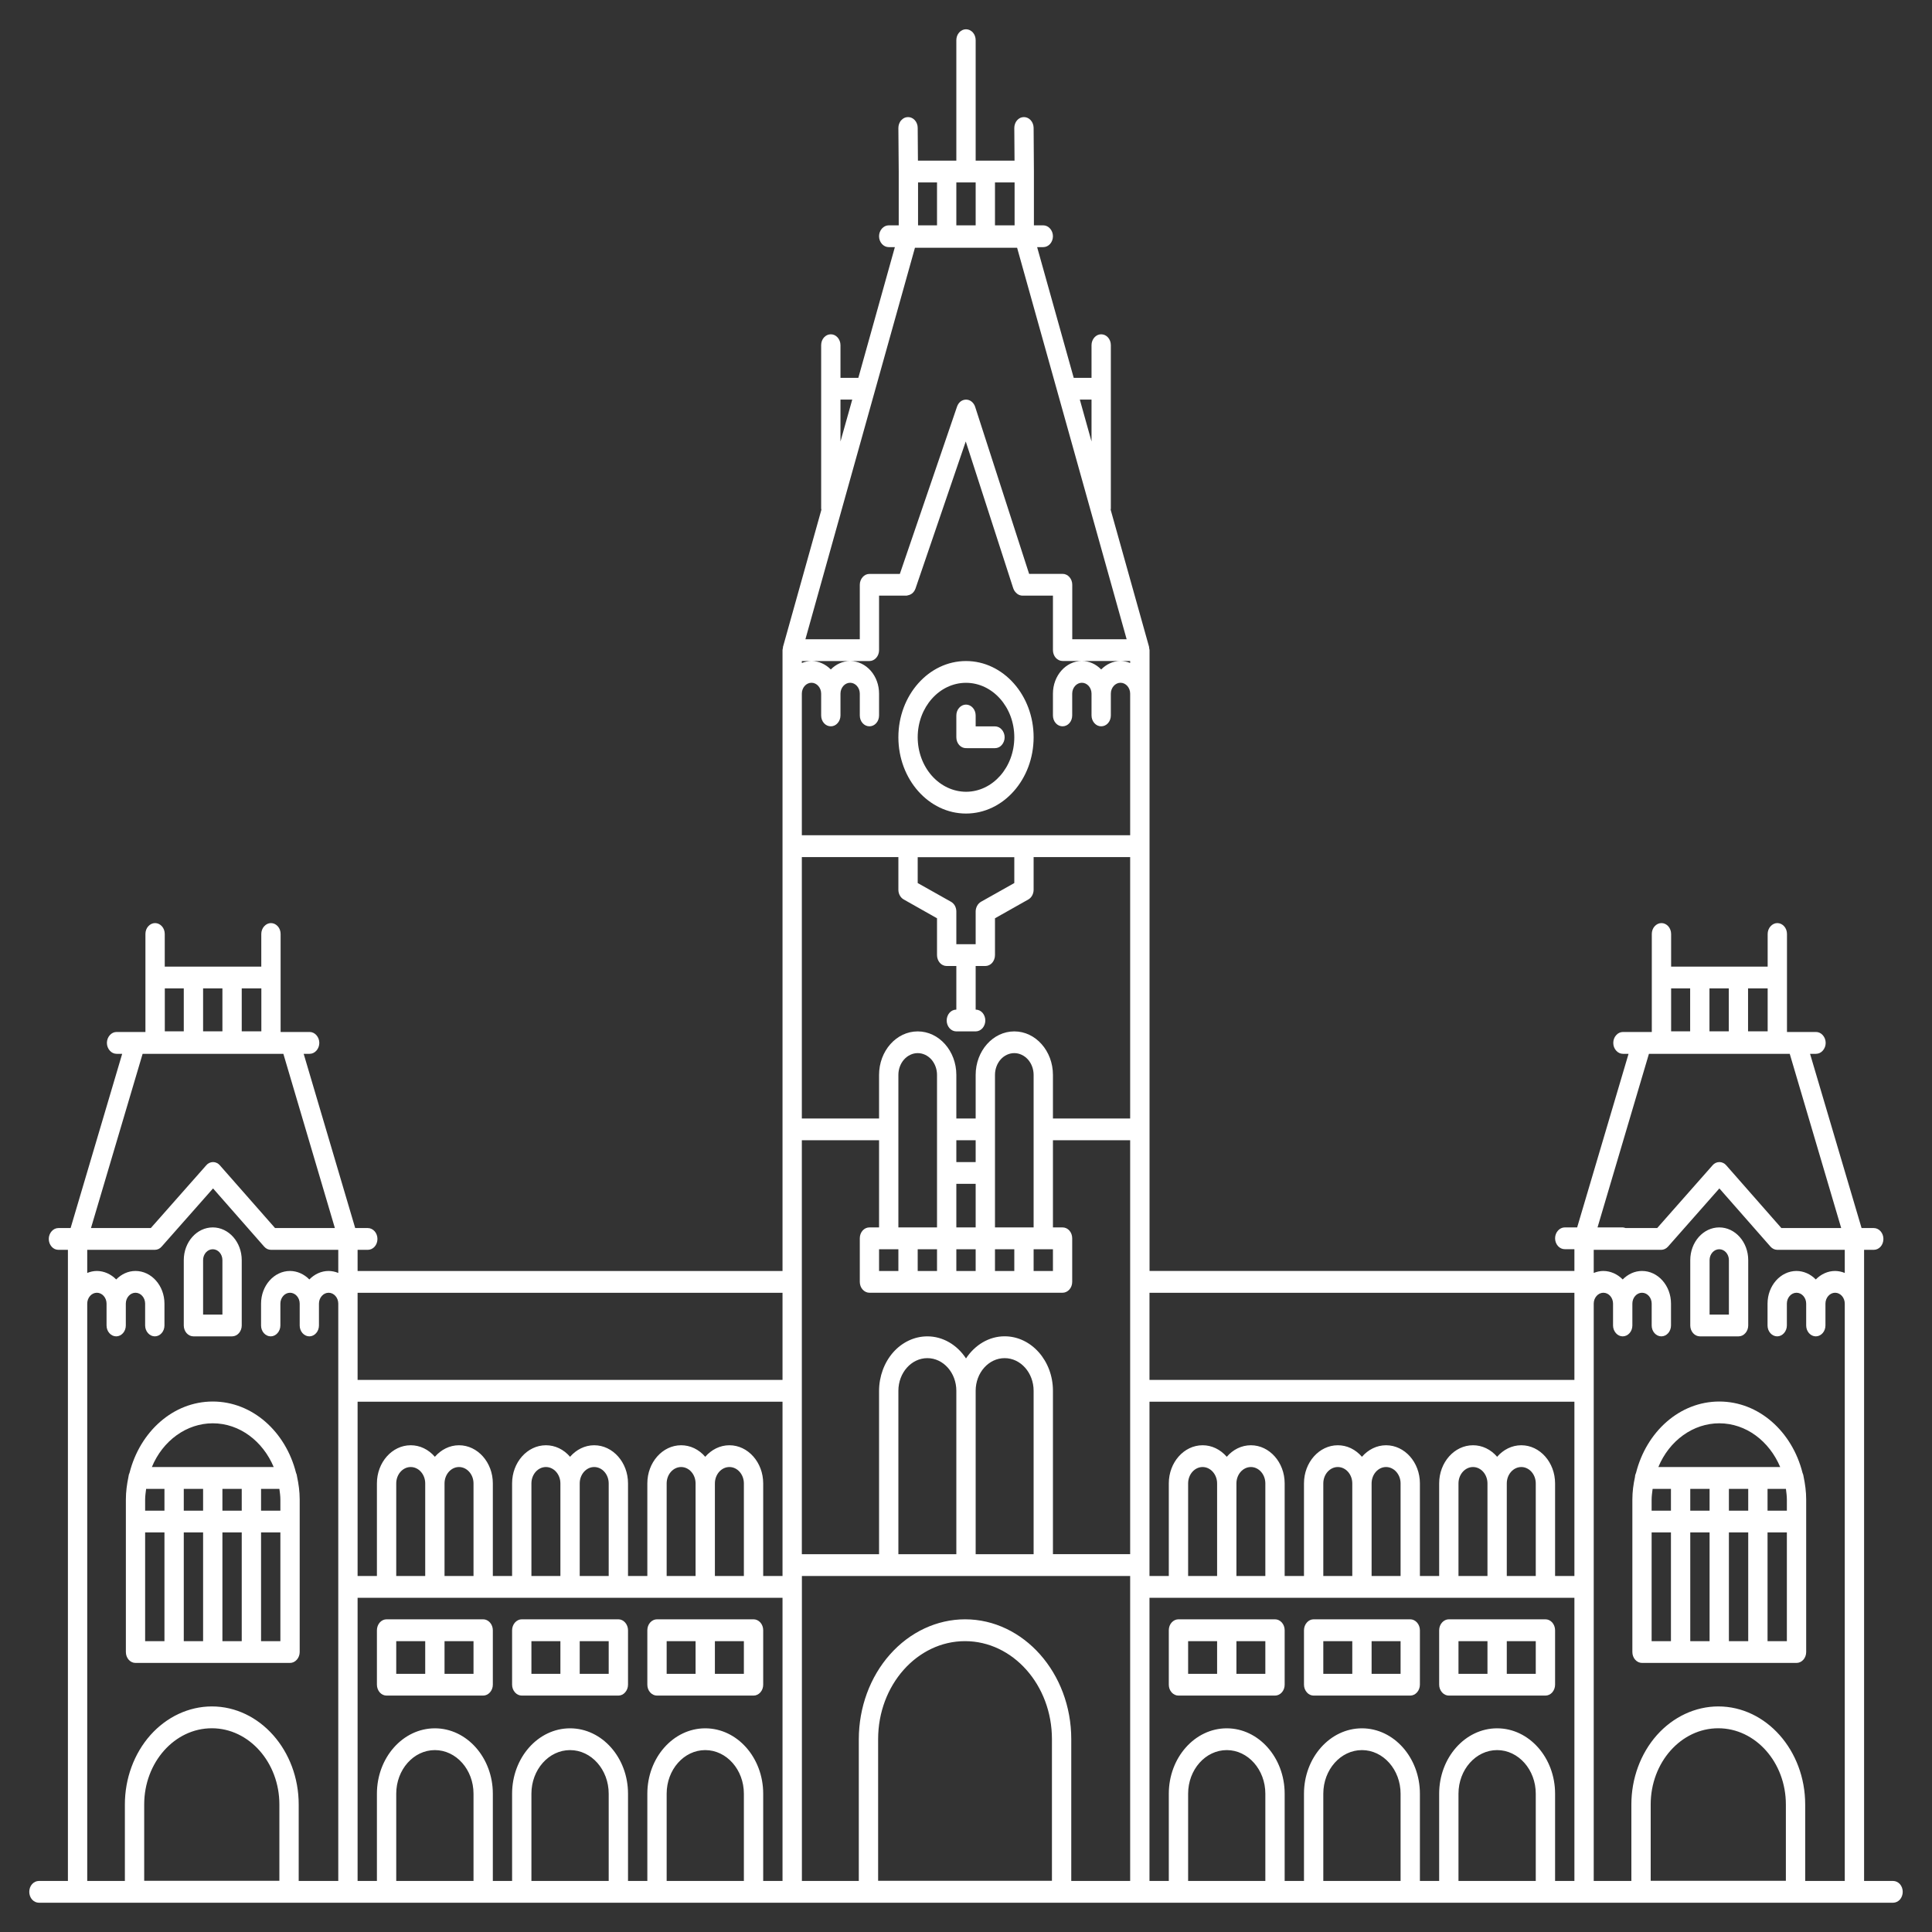 <svg width="33" height="33" viewBox="0 0 33 33" fill="none" xmlns="http://www.w3.org/2000/svg">
<rect x="0" y="0" width="33" height="33" fill="#333333" stroke="none"/>
<path d="M16.5 0.5C16.456 0.5 16.414 0.52 16.383 0.555C16.352 0.59 16.335 0.637 16.335 0.686V2.744H15.679L15.675 2.184C15.675 2.135 15.657 2.088 15.627 2.054C15.596 2.019 15.554 2 15.51 2H15.509C15.487 2 15.466 2.005 15.446 2.014C15.426 2.024 15.408 2.038 15.393 2.055C15.377 2.072 15.366 2.093 15.357 2.116C15.349 2.138 15.345 2.163 15.345 2.187L15.351 2.931V3.849H15.18C15.137 3.849 15.095 3.869 15.064 3.904C15.033 3.939 15.015 3.986 15.015 4.035C15.015 4.085 15.033 4.132 15.064 4.167C15.095 4.202 15.137 4.221 15.18 4.221H15.285L14.661 6.454H14.356V5.896C14.356 5.846 14.338 5.799 14.307 5.764C14.276 5.729 14.235 5.71 14.191 5.71C14.147 5.71 14.105 5.729 14.074 5.764C14.043 5.799 14.026 5.846 14.026 5.896V8.686C14.026 8.694 14.029 8.699 14.03 8.707L13.374 11.049C13.372 11.055 13.374 11.062 13.373 11.069C13.37 11.081 13.366 11.092 13.366 11.105V21.71H6.108V21.348H6.282C6.326 21.348 6.368 21.329 6.399 21.294C6.43 21.259 6.447 21.212 6.447 21.162C6.447 21.113 6.43 21.066 6.399 21.031C6.368 20.996 6.326 20.976 6.282 20.976H6.067L5.187 18H5.289C5.333 18 5.374 17.98 5.405 17.945C5.436 17.91 5.454 17.863 5.454 17.814C5.454 17.764 5.436 17.717 5.405 17.682C5.374 17.647 5.333 17.627 5.289 17.627H4.793V15.953C4.793 15.904 4.776 15.856 4.745 15.822C4.714 15.787 4.672 15.767 4.628 15.767C4.585 15.767 4.543 15.787 4.512 15.822C4.481 15.856 4.463 15.904 4.463 15.953V16.511H2.814V15.953C2.814 15.904 2.797 15.856 2.766 15.822C2.735 15.787 2.693 15.767 2.649 15.767C2.605 15.767 2.563 15.787 2.532 15.822C2.501 15.856 2.484 15.904 2.484 15.953V17.627H1.991C1.947 17.627 1.905 17.647 1.875 17.682C1.844 17.717 1.826 17.764 1.826 17.814C1.826 17.863 1.844 17.91 1.875 17.945C1.905 17.98 1.947 18 1.991 18H2.087L1.206 20.976H0.998C0.954 20.976 0.912 20.996 0.882 21.031C0.851 21.066 0.833 21.113 0.833 21.162C0.833 21.212 0.851 21.259 0.882 21.294C0.912 21.329 0.954 21.348 0.998 21.348H1.16V32.128H0.665C0.621 32.128 0.579 32.148 0.548 32.182C0.517 32.217 0.5 32.265 0.5 32.314C0.5 32.363 0.517 32.411 0.548 32.446C0.579 32.48 0.621 32.5 0.665 32.5H32.335C32.379 32.5 32.421 32.48 32.452 32.446C32.483 32.411 32.5 32.363 32.5 32.314C32.5 32.265 32.483 32.217 32.452 32.182C32.421 32.148 32.379 32.128 32.335 32.128H31.84V21.348H32.005C32.049 21.348 32.091 21.329 32.122 21.294C32.153 21.259 32.17 21.212 32.17 21.162C32.17 21.113 32.153 21.066 32.122 21.031C32.091 20.996 32.049 20.976 32.005 20.976H31.797L30.917 18H31.019C31.062 18 31.105 17.98 31.135 17.945C31.166 17.91 31.184 17.863 31.184 17.814C31.184 17.764 31.166 17.717 31.135 17.682C31.105 17.647 31.062 17.627 31.019 17.627H30.523V15.953C30.523 15.904 30.506 15.856 30.475 15.822C30.444 15.787 30.402 15.767 30.358 15.767C30.315 15.767 30.273 15.787 30.242 15.822C30.211 15.856 30.193 15.904 30.193 15.953V16.511H28.544V15.953C28.544 15.904 28.526 15.856 28.496 15.822C28.465 15.787 28.423 15.767 28.379 15.767C28.335 15.767 28.293 15.787 28.262 15.822C28.231 15.856 28.214 15.904 28.214 15.953V17.627H27.721C27.677 17.627 27.635 17.647 27.605 17.682C27.573 17.717 27.556 17.764 27.556 17.814C27.556 17.863 27.573 17.91 27.605 17.945C27.635 17.98 27.677 18 27.721 18H27.817L26.939 20.965H26.727C26.684 20.965 26.642 20.985 26.611 21.02C26.58 21.055 26.562 21.102 26.562 21.151C26.562 21.201 26.58 21.248 26.611 21.283C26.642 21.318 26.684 21.337 26.727 21.337H26.892V21.709H19.635V11.105C19.635 11.092 19.63 11.081 19.628 11.069C19.627 11.062 19.629 11.055 19.627 11.049L18.971 8.707C18.972 8.699 18.974 8.693 18.974 8.686V5.896C18.974 5.846 18.957 5.799 18.926 5.764C18.895 5.729 18.853 5.71 18.809 5.71C18.765 5.71 18.724 5.729 18.693 5.764C18.662 5.799 18.644 5.846 18.644 5.896V6.454H18.34L17.715 4.221H17.82C17.863 4.221 17.905 4.202 17.936 4.167C17.967 4.132 17.985 4.085 17.985 4.035C17.985 3.986 17.967 3.939 17.936 3.904C17.905 3.869 17.863 3.849 17.82 3.849H17.66V2.928L17.655 2.184C17.654 2.135 17.637 2.088 17.606 2.054C17.575 2.019 17.533 2 17.49 2H17.488C17.467 2 17.445 2.005 17.425 2.014C17.405 2.024 17.387 2.038 17.372 2.055C17.357 2.072 17.345 2.093 17.337 2.116C17.329 2.138 17.325 2.163 17.325 2.187L17.329 2.744H16.665V0.686C16.665 0.637 16.648 0.589 16.617 0.554C16.586 0.52 16.544 0.5 16.5 0.5V0.5ZM15.681 3.116H16.005V3.849H15.681V3.116ZM16.335 3.116H16.665V3.849H16.335V3.116ZM16.995 3.116H17.33V3.849H16.995V3.116ZM15.628 4.232H17.373L19.244 10.919H18.315V9.988C18.315 9.939 18.298 9.892 18.267 9.857C18.236 9.822 18.194 9.802 18.15 9.802H17.578L16.656 6.948C16.645 6.913 16.623 6.882 16.596 6.86C16.569 6.838 16.536 6.826 16.502 6.826H16.501C16.467 6.826 16.435 6.837 16.407 6.858C16.38 6.88 16.359 6.91 16.347 6.945L15.37 9.803H14.851C14.807 9.803 14.765 9.822 14.735 9.857C14.704 9.892 14.686 9.939 14.686 9.989V10.919H13.757L15.628 4.232ZM14.356 6.825H14.557L14.356 7.541V6.825ZM18.444 6.825H18.644V7.541L18.444 6.825ZM16.496 7.541L17.308 10.052C17.308 10.053 17.309 10.052 17.309 10.053C17.32 10.085 17.339 10.111 17.363 10.132C17.368 10.136 17.373 10.141 17.378 10.145C17.403 10.163 17.432 10.173 17.462 10.174H17.985V11.104C17.985 11.153 18.002 11.201 18.033 11.236C18.064 11.27 18.106 11.29 18.149 11.29H19.304V11.324C19.251 11.302 19.195 11.291 19.139 11.29C19.012 11.29 18.897 11.346 18.809 11.435C18.719 11.342 18.602 11.29 18.479 11.29C18.207 11.29 17.985 11.54 17.985 11.848V12.22C17.985 12.27 18.002 12.317 18.033 12.352C18.064 12.387 18.106 12.406 18.149 12.406C18.193 12.406 18.235 12.387 18.266 12.352C18.297 12.317 18.314 12.27 18.314 12.22V11.848C18.314 11.746 18.389 11.662 18.479 11.662C18.57 11.662 18.644 11.746 18.644 11.848V12.22C18.644 12.27 18.662 12.317 18.693 12.352C18.724 12.387 18.765 12.406 18.809 12.406C18.853 12.406 18.895 12.387 18.926 12.352C18.957 12.317 18.974 12.27 18.974 12.22V11.848C18.974 11.746 19.049 11.662 19.139 11.662C19.23 11.662 19.304 11.746 19.304 11.848V14.267H13.696V11.848C13.696 11.746 13.77 11.662 13.861 11.662C13.951 11.662 14.026 11.746 14.026 11.848V12.22C14.026 12.27 14.043 12.317 14.074 12.352C14.105 12.387 14.147 12.406 14.191 12.406C14.235 12.406 14.276 12.387 14.307 12.352C14.338 12.317 14.356 12.27 14.356 12.22V11.848C14.356 11.746 14.43 11.662 14.521 11.662C14.611 11.662 14.686 11.746 14.686 11.848V12.22C14.686 12.27 14.703 12.317 14.734 12.352C14.765 12.387 14.807 12.406 14.851 12.406C14.894 12.406 14.936 12.387 14.967 12.352C14.998 12.317 15.015 12.27 15.015 12.22V11.848C15.015 11.701 14.964 11.561 14.873 11.457C14.781 11.352 14.657 11.293 14.527 11.291H14.851C14.894 11.291 14.936 11.271 14.967 11.236C14.998 11.201 15.015 11.154 15.015 11.105V10.174H15.483L15.486 10.174C15.494 10.173 15.502 10.17 15.51 10.168C15.537 10.163 15.564 10.15 15.586 10.131C15.608 10.111 15.625 10.086 15.636 10.056C15.636 10.056 15.636 10.055 15.637 10.054L16.496 7.54V7.541ZM13.696 11.291H13.857C13.802 11.292 13.748 11.303 13.696 11.325V11.291ZM13.867 11.291H14.514C14.394 11.293 14.279 11.345 14.191 11.435C14.102 11.345 13.987 11.293 13.867 11.291ZM16.5 11.291C15.863 11.291 15.345 11.875 15.345 12.593C15.345 13.312 15.864 13.896 16.5 13.896C17.137 13.896 17.655 13.312 17.655 12.593C17.655 11.875 17.137 11.291 16.5 11.291ZM16.5 11.663C16.955 11.663 17.325 12.08 17.325 12.593C17.325 13.107 16.955 13.524 16.5 13.524C16.281 13.523 16.072 13.425 15.917 13.251C15.762 13.076 15.675 12.84 15.675 12.593C15.675 12.08 16.045 11.663 16.5 11.663ZM16.5 12.035C16.456 12.035 16.414 12.055 16.383 12.09C16.352 12.125 16.335 12.172 16.335 12.221V12.593C16.335 12.643 16.352 12.69 16.383 12.725C16.414 12.76 16.456 12.779 16.5 12.779C16.503 12.779 16.506 12.778 16.509 12.778C16.512 12.778 16.515 12.779 16.517 12.779H16.995C17.039 12.779 17.081 12.76 17.111 12.725C17.142 12.69 17.16 12.643 17.16 12.593C17.16 12.544 17.142 12.497 17.111 12.462C17.081 12.427 17.039 12.407 16.995 12.407H16.665V12.221C16.665 12.172 16.648 12.125 16.617 12.09C16.586 12.055 16.544 12.035 16.5 12.035ZM13.696 14.64H15.345V15.198C15.345 15.268 15.381 15.333 15.437 15.364L16.005 15.685V16.314C16.005 16.364 16.023 16.411 16.053 16.446C16.084 16.481 16.126 16.5 16.17 16.5H16.335V17.245C16.291 17.245 16.249 17.264 16.218 17.299C16.188 17.334 16.17 17.381 16.17 17.431C16.17 17.48 16.188 17.527 16.218 17.562C16.249 17.597 16.291 17.617 16.335 17.617H16.665C16.709 17.617 16.751 17.597 16.782 17.562C16.812 17.527 16.83 17.48 16.83 17.431C16.83 17.381 16.812 17.334 16.782 17.299C16.751 17.264 16.709 17.245 16.665 17.245V16.5H16.83C16.874 16.5 16.916 16.481 16.947 16.446C16.977 16.411 16.995 16.364 16.995 16.314V15.685L17.564 15.364C17.591 15.349 17.614 15.325 17.63 15.296C17.646 15.266 17.655 15.232 17.655 15.198V14.64H19.304V19.105H17.985V18.361C17.985 17.95 17.689 17.617 17.325 17.617C16.961 17.617 16.665 17.95 16.665 18.361V19.105H16.335V18.361C16.335 17.95 16.039 17.617 15.675 17.617C15.311 17.617 15.015 17.95 15.015 18.361V19.105H13.696V14.64ZM15.675 14.641H17.325V15.083L16.756 15.403C16.729 15.419 16.706 15.443 16.69 15.472C16.674 15.502 16.665 15.536 16.665 15.57V16.128H16.335V15.57C16.335 15.536 16.327 15.502 16.311 15.472C16.295 15.443 16.272 15.419 16.244 15.403L15.675 15.083V14.641ZM2.815 16.883H3.139V17.616H2.815V16.883ZM3.469 16.883H3.799V17.616H3.469V16.883ZM4.129 16.883H4.464V17.616H4.129V16.883ZM28.544 16.883H28.869V17.616H28.544V16.883ZM29.199 16.883H29.529V17.616H29.199V16.883ZM29.858 16.883H30.193V17.616H29.858V16.883ZM15.675 17.988C15.763 17.988 15.847 18.028 15.909 18.097C15.97 18.167 16.005 18.262 16.005 18.36V20.965H15.345V18.36C15.345 18.262 15.38 18.167 15.442 18.097C15.504 18.028 15.588 17.988 15.675 17.988ZM17.325 17.988C17.412 17.988 17.496 18.028 17.558 18.097C17.62 18.167 17.655 18.262 17.655 18.36V20.965H16.995V18.36C16.995 18.262 17.03 18.167 17.091 18.097C17.153 18.028 17.237 17.988 17.325 17.988ZM2.436 18H4.84L5.72 20.976H4.698L3.756 19.905C3.741 19.887 3.723 19.873 3.703 19.864C3.683 19.854 3.662 19.849 3.64 19.849H3.639C3.618 19.849 3.596 19.854 3.576 19.863C3.556 19.872 3.538 19.886 3.523 19.904L2.576 20.976H1.554L2.436 18ZM28.165 18H30.57L31.449 20.976H30.427L29.486 19.905C29.471 19.887 29.453 19.873 29.433 19.864C29.413 19.854 29.391 19.849 29.369 19.849H29.369C29.347 19.849 29.325 19.854 29.305 19.863C29.285 19.872 29.267 19.886 29.252 19.904L28.306 20.976H27.765C27.75 20.971 27.734 20.965 27.717 20.965H27.287L28.165 18ZM13.696 19.476H15.015V20.965H14.851C14.807 20.965 14.765 20.984 14.734 21.019C14.703 21.054 14.686 21.102 14.686 21.151V21.895C14.686 21.944 14.703 21.992 14.734 22.026C14.765 22.061 14.807 22.081 14.851 22.081H18.149C18.193 22.081 18.235 22.061 18.266 22.026C18.297 21.992 18.314 21.944 18.314 21.895V21.151C18.314 21.102 18.297 21.054 18.266 21.019C18.235 20.984 18.193 20.965 18.149 20.965H17.985V19.476H19.304V26.546H17.985V23.755C17.985 23.243 17.615 22.825 17.16 22.825C16.889 22.825 16.65 22.976 16.5 23.203C16.424 23.087 16.325 22.992 16.21 22.926C16.095 22.86 15.969 22.826 15.84 22.826C15.621 22.826 15.412 22.924 15.257 23.098C15.103 23.273 15.016 23.509 15.015 23.756V26.547H13.696V19.476ZM16.335 19.476H16.665V19.849H16.335V19.476ZM16.335 20.221H16.665V20.965H16.335V20.221ZM3.639 20.299L4.512 21.293C4.527 21.31 4.545 21.324 4.565 21.334C4.586 21.343 4.607 21.348 4.629 21.348H5.778V21.743C5.726 21.721 5.67 21.71 5.613 21.709C5.486 21.709 5.371 21.765 5.284 21.854C5.193 21.762 5.076 21.71 4.954 21.709C4.681 21.709 4.459 21.96 4.459 22.267V22.64C4.459 22.689 4.476 22.736 4.507 22.771C4.538 22.806 4.58 22.826 4.624 22.826C4.667 22.826 4.709 22.806 4.74 22.771C4.771 22.736 4.789 22.689 4.789 22.64V22.267C4.789 22.165 4.863 22.081 4.954 22.081C5.044 22.081 5.119 22.165 5.119 22.267V22.64C5.119 22.689 5.136 22.736 5.167 22.771C5.198 22.806 5.24 22.826 5.284 22.826C5.327 22.826 5.369 22.806 5.4 22.771C5.431 22.736 5.448 22.689 5.448 22.64V22.267C5.448 22.165 5.523 22.081 5.613 22.081C5.704 22.081 5.778 22.165 5.778 22.267V32.128H5.102V30.822C5.102 29.899 4.436 29.147 3.618 29.147C3.224 29.148 2.847 29.325 2.568 29.638C2.29 29.952 2.133 30.378 2.133 30.822V32.128H1.49V22.267C1.49 22.165 1.564 22.081 1.655 22.081C1.745 22.081 1.82 22.165 1.82 22.267V22.64C1.82 22.689 1.837 22.736 1.868 22.771C1.899 22.806 1.941 22.826 1.985 22.826C2.028 22.826 2.07 22.806 2.101 22.771C2.132 22.736 2.149 22.689 2.149 22.64V22.267C2.149 22.165 2.224 22.081 2.314 22.081C2.405 22.081 2.479 22.165 2.479 22.267V22.64C2.479 22.689 2.497 22.736 2.528 22.771C2.559 22.806 2.601 22.826 2.644 22.826C2.688 22.826 2.73 22.806 2.761 22.771C2.792 22.736 2.809 22.689 2.809 22.64V22.267C2.809 21.96 2.587 21.709 2.314 21.709C2.187 21.709 2.072 21.765 1.985 21.854C1.894 21.762 1.777 21.71 1.655 21.709C1.597 21.709 1.541 21.722 1.49 21.743V21.348H2.644C2.666 21.348 2.688 21.343 2.708 21.334C2.728 21.324 2.746 21.311 2.761 21.293L3.639 20.299ZM29.368 20.299L30.241 21.293C30.256 21.31 30.274 21.324 30.295 21.334C30.315 21.343 30.337 21.348 30.358 21.348H31.51V21.743C31.457 21.721 31.402 21.71 31.345 21.709C31.218 21.709 31.103 21.765 31.015 21.854C30.925 21.762 30.808 21.71 30.686 21.709C30.413 21.709 30.191 21.96 30.191 22.267V22.64C30.191 22.689 30.208 22.736 30.239 22.771C30.27 22.806 30.312 22.826 30.356 22.826C30.399 22.826 30.441 22.806 30.472 22.771C30.503 22.736 30.521 22.689 30.521 22.64V22.267C30.521 22.165 30.595 22.081 30.686 22.081C30.776 22.081 30.851 22.165 30.851 22.267V22.64C30.851 22.689 30.868 22.736 30.899 22.771C30.93 22.806 30.972 22.826 31.015 22.826C31.059 22.826 31.101 22.806 31.132 22.771C31.163 22.736 31.18 22.689 31.18 22.64V22.267C31.18 22.165 31.255 22.081 31.345 22.081C31.436 22.081 31.51 22.165 31.51 22.267V32.128H30.834V30.822C30.834 29.899 30.168 29.147 29.349 29.147C28.956 29.148 28.579 29.325 28.3 29.638C28.022 29.952 27.865 30.378 27.865 30.822V32.128H27.222V22.267C27.222 22.165 27.297 22.081 27.387 22.081C27.478 22.081 27.552 22.165 27.552 22.267V22.64C27.552 22.689 27.57 22.736 27.601 22.771C27.631 22.806 27.673 22.826 27.717 22.826C27.761 22.826 27.803 22.806 27.834 22.771C27.865 22.736 27.882 22.689 27.882 22.64V22.267C27.882 22.165 27.956 22.081 28.047 22.081C28.138 22.081 28.212 22.165 28.212 22.267V22.64C28.212 22.689 28.229 22.736 28.26 22.771C28.291 22.806 28.333 22.826 28.377 22.826C28.421 22.826 28.463 22.806 28.494 22.771C28.524 22.736 28.542 22.689 28.542 22.64V22.267C28.542 21.96 28.32 21.709 28.047 21.709C27.92 21.709 27.805 21.765 27.717 21.854C27.627 21.762 27.509 21.71 27.387 21.709C27.329 21.709 27.274 21.722 27.222 21.743V21.348H28.374C28.418 21.348 28.46 21.328 28.491 21.293L29.368 20.299ZM3.634 20.965C3.361 20.965 3.139 21.216 3.139 21.524V22.64C3.139 22.689 3.157 22.737 3.187 22.771C3.218 22.806 3.26 22.826 3.304 22.826H3.964C4.008 22.826 4.05 22.806 4.081 22.771C4.111 22.737 4.129 22.689 4.129 22.64V21.524C4.129 21.216 3.907 20.965 3.634 20.965ZM29.366 20.965C29.093 20.965 28.871 21.216 28.871 21.524V22.64C28.871 22.689 28.889 22.737 28.919 22.771C28.95 22.806 28.992 22.826 29.036 22.826H29.696C29.74 22.826 29.782 22.806 29.812 22.771C29.843 22.737 29.861 22.689 29.861 22.64V21.524C29.861 21.216 29.639 20.965 29.366 20.965ZM3.634 21.338C3.725 21.338 3.799 21.421 3.799 21.524V22.454H3.469V21.524C3.469 21.421 3.543 21.338 3.634 21.338ZM15.015 21.338H15.345V21.71H15.015V21.338ZM15.675 21.338H16.005V21.71H15.675V21.338ZM16.335 21.338H16.665V21.71H16.335V21.338ZM16.995 21.338H17.325V21.71H16.995V21.338ZM17.655 21.338H17.985V21.71H17.655V21.338ZM29.366 21.338C29.457 21.338 29.531 21.421 29.531 21.524V22.454H29.201V21.524C29.201 21.421 29.275 21.338 29.366 21.338ZM6.108 22.082H13.366V23.57H6.108V22.082ZM19.634 22.082H26.892V23.57H19.634V22.082ZM15.84 23.198C16.113 23.198 16.335 23.448 16.335 23.756V26.547H15.345V23.756C15.345 23.448 15.567 23.198 15.84 23.198ZM17.16 23.198C17.433 23.198 17.655 23.448 17.655 23.756V26.547H16.665V23.756C16.665 23.448 16.887 23.198 17.16 23.198ZM3.634 23.939C2.957 23.939 2.391 24.455 2.213 25.156C2.203 25.177 2.196 25.201 2.194 25.226C2.168 25.351 2.15 25.479 2.15 25.613V28.218C2.15 28.32 2.223 28.404 2.314 28.404H4.954C4.997 28.404 5.039 28.384 5.07 28.349C5.101 28.314 5.119 28.267 5.119 28.218V25.613C5.119 25.478 5.101 25.348 5.074 25.222C5.072 25.199 5.066 25.177 5.056 25.156C4.879 24.455 4.312 23.939 3.634 23.939ZM29.367 23.939C28.689 23.939 28.123 24.455 27.945 25.156C27.935 25.177 27.928 25.202 27.927 25.226C27.9 25.351 27.882 25.479 27.882 25.613V28.218C27.882 28.267 27.899 28.314 27.93 28.349C27.961 28.384 28.003 28.404 28.047 28.404H30.686C30.73 28.404 30.772 28.384 30.803 28.349C30.834 28.314 30.851 28.267 30.851 28.218V25.613C30.851 25.478 30.833 25.348 30.807 25.223C30.804 25.2 30.798 25.177 30.788 25.156C30.611 24.455 30.045 23.939 29.367 23.939ZM6.108 23.942H13.366V26.919H13.036V25.338C13.036 24.979 12.777 24.686 12.459 24.686C12.297 24.686 12.151 24.762 12.046 24.883C11.993 24.821 11.929 24.771 11.858 24.737C11.787 24.703 11.711 24.686 11.634 24.686C11.316 24.686 11.057 24.979 11.057 25.337V26.919H10.727V25.337C10.727 24.979 10.468 24.686 10.149 24.686C9.988 24.686 9.842 24.762 9.737 24.883C9.684 24.821 9.62 24.771 9.549 24.737C9.478 24.703 9.402 24.686 9.325 24.686C9.006 24.686 8.747 24.979 8.747 25.337V26.919H8.418V25.337C8.418 24.979 8.159 24.686 7.84 24.686C7.679 24.686 7.533 24.762 7.428 24.883C7.374 24.821 7.31 24.771 7.239 24.737C7.169 24.703 7.092 24.686 7.015 24.686C6.697 24.686 6.438 24.979 6.438 25.337V26.919H6.108V23.942ZM19.634 23.942H26.892V26.919H26.562V25.338C26.562 24.979 26.303 24.686 25.985 24.686C25.823 24.686 25.677 24.762 25.572 24.883C25.519 24.821 25.455 24.771 25.384 24.737C25.313 24.703 25.237 24.686 25.16 24.686C24.841 24.686 24.582 24.979 24.582 25.337V26.919H24.253V25.337C24.253 24.979 23.994 24.686 23.675 24.686C23.514 24.686 23.368 24.762 23.263 24.883C23.209 24.821 23.145 24.771 23.075 24.737C23.004 24.703 22.927 24.686 22.851 24.686C22.532 24.686 22.273 24.979 22.273 25.337V26.919H21.943V25.337C21.943 24.979 21.684 24.686 21.366 24.686C21.204 24.686 21.058 24.762 20.954 24.883C20.9 24.821 20.836 24.771 20.765 24.737C20.694 24.703 20.618 24.686 20.541 24.686C20.223 24.686 19.964 24.979 19.964 25.337V26.919H19.634V23.942ZM3.634 24.311C4.094 24.311 4.49 24.618 4.675 25.058H2.594C2.686 24.835 2.833 24.647 3.018 24.514C3.202 24.382 3.416 24.311 3.634 24.311ZM29.366 24.311C29.826 24.311 30.222 24.618 30.407 25.058H28.326C28.418 24.835 28.565 24.647 28.75 24.514C28.934 24.382 29.148 24.311 29.366 24.311ZM7.015 25.058C7.152 25.058 7.263 25.184 7.263 25.338V26.919H6.768V25.338C6.768 25.184 6.879 25.058 7.015 25.058ZM7.84 25.058C7.976 25.058 8.088 25.184 8.088 25.338V26.919H7.593V25.338C7.593 25.184 7.704 25.058 7.84 25.058ZM9.325 25.058C9.461 25.058 9.572 25.184 9.572 25.338V26.919H9.077V25.338C9.077 25.184 9.188 25.058 9.325 25.058ZM10.149 25.058C10.286 25.058 10.397 25.184 10.397 25.338V26.919H9.902V25.338C9.902 25.184 10.013 25.058 10.149 25.058ZM11.634 25.058C11.77 25.058 11.881 25.184 11.881 25.338V26.919H11.387V25.338C11.387 25.184 11.498 25.058 11.634 25.058ZM12.459 25.058C12.595 25.058 12.706 25.184 12.706 25.338V26.919H12.211V25.338C12.211 25.184 12.322 25.058 12.459 25.058ZM20.541 25.058C20.677 25.058 20.789 25.184 20.789 25.338V26.919H20.294V25.338C20.294 25.184 20.405 25.058 20.541 25.058ZM21.366 25.058C21.502 25.058 21.613 25.184 21.613 25.338V26.919H21.119V25.338C21.119 25.184 21.23 25.058 21.366 25.058ZM22.851 25.058C22.987 25.058 23.098 25.184 23.098 25.338V26.919H22.603V25.338C22.603 25.184 22.714 25.058 22.851 25.058ZM23.675 25.058C23.811 25.058 23.923 25.184 23.923 25.338V26.919H23.428V25.338C23.428 25.184 23.539 25.058 23.675 25.058ZM25.16 25.058C25.296 25.058 25.407 25.184 25.407 25.338V26.919H24.912V25.338C24.912 25.184 25.024 25.058 25.16 25.058ZM25.985 25.058C26.121 25.058 26.232 25.184 26.232 25.338V26.919H25.737V25.338C25.737 25.184 25.848 25.058 25.985 25.058ZM2.496 25.431H2.809V25.803H2.479V25.613C2.479 25.55 2.489 25.49 2.496 25.431ZM3.139 25.431H3.469V25.803H3.139V25.431ZM3.799 25.431H4.129V25.803H3.799V25.431ZM4.459 25.431H4.772C4.78 25.49 4.789 25.55 4.789 25.613V25.803H4.459V25.431ZM28.228 25.431H28.541V25.803H28.211V25.613C28.211 25.55 28.221 25.49 28.228 25.431ZM28.871 25.431H29.201V25.803H28.871V25.431ZM29.531 25.431H29.861V25.803H29.531V25.431ZM30.191 25.431H30.505C30.512 25.49 30.521 25.551 30.521 25.613V25.803H30.191V25.431ZM2.479 26.175H2.809V28.032H2.479V26.175ZM3.139 26.175H3.469V28.032H3.139V26.175ZM3.799 26.175H4.129V28.032H3.799V26.175ZM4.459 26.175H4.789V28.032H4.459V26.175ZM28.211 26.175H28.541V28.032H28.211V26.175ZM28.871 26.175H29.201V28.032H28.871V26.175ZM29.531 26.175H29.861V28.032H29.531V26.175ZM30.191 26.175H30.521V28.032H30.191V26.175ZM13.697 26.919H19.304V32.128H18.298V29.706C18.298 28.578 17.483 27.659 16.483 27.659C16.003 27.66 15.541 27.876 15.201 28.26C14.861 28.643 14.67 29.163 14.669 29.706V32.128H13.697V26.919ZM6.108 27.291H13.366V32.128H13.036V30.638C13.036 30.022 12.592 29.521 12.046 29.521C11.501 29.521 11.057 30.022 11.057 30.638V32.128H10.727V30.638C10.727 30.022 10.283 29.521 9.737 29.521C9.191 29.521 8.747 30.022 8.747 30.638V32.128H8.418V30.638C8.418 30.022 7.973 29.521 7.428 29.521C6.882 29.521 6.438 30.022 6.438 30.638V32.128H6.108V27.291ZM19.634 27.291H26.892V32.128H26.562V30.638C26.562 30.022 26.118 29.521 25.572 29.521C25.026 29.521 24.582 30.022 24.582 30.638V32.128H24.253V30.638C24.253 30.022 23.808 29.521 23.263 29.521C22.717 29.521 22.273 30.022 22.273 30.638V32.128H21.943V30.638C21.943 30.022 21.499 29.521 20.954 29.521C20.408 29.521 19.964 30.022 19.964 30.638V32.128H19.634V27.291ZM6.603 27.659C6.559 27.659 6.517 27.679 6.486 27.714C6.456 27.749 6.438 27.796 6.438 27.846V28.776C6.438 28.825 6.456 28.872 6.486 28.907C6.517 28.942 6.559 28.962 6.603 28.962H8.253C8.296 28.962 8.338 28.942 8.369 28.907C8.4 28.872 8.418 28.825 8.418 28.776V27.846C8.418 27.796 8.4 27.749 8.369 27.714C8.338 27.679 8.296 27.659 8.253 27.659H6.603ZM8.912 27.659C8.869 27.659 8.827 27.679 8.796 27.714C8.765 27.749 8.747 27.796 8.747 27.846V28.776C8.747 28.825 8.765 28.872 8.796 28.907C8.827 28.942 8.869 28.962 8.912 28.962H10.562C10.606 28.962 10.648 28.942 10.678 28.907C10.709 28.872 10.727 28.825 10.727 28.776V27.846C10.727 27.796 10.709 27.749 10.678 27.714C10.648 27.679 10.606 27.659 10.562 27.659H8.912ZM11.222 27.659C11.178 27.659 11.136 27.679 11.105 27.714C11.074 27.749 11.057 27.796 11.057 27.846V28.776C11.057 28.825 11.074 28.872 11.105 28.907C11.136 28.942 11.178 28.962 11.222 28.962H12.871C12.915 28.962 12.957 28.942 12.988 28.907C13.019 28.872 13.036 28.825 13.036 28.776V27.846C13.036 27.796 13.019 27.749 12.988 27.714C12.957 27.679 12.915 27.659 12.871 27.659H11.222ZM20.129 27.659C20.085 27.659 20.043 27.679 20.012 27.714C19.981 27.749 19.964 27.796 19.964 27.846V28.776C19.964 28.825 19.981 28.872 20.012 28.907C20.043 28.942 20.085 28.962 20.129 28.962H21.778C21.822 28.962 21.864 28.942 21.895 28.907C21.926 28.872 21.943 28.825 21.943 28.776V27.846C21.943 27.796 21.926 27.749 21.895 27.714C21.864 27.679 21.822 27.659 21.778 27.659H20.129ZM22.438 27.659C22.394 27.659 22.352 27.679 22.322 27.714C22.291 27.749 22.273 27.796 22.273 27.846V28.776C22.273 28.825 22.291 28.872 22.322 28.907C22.352 28.942 22.394 28.962 22.438 28.962H24.088C24.131 28.962 24.173 28.942 24.204 28.907C24.235 28.872 24.253 28.825 24.253 28.776V27.846C24.253 27.796 24.235 27.749 24.204 27.714C24.173 27.679 24.131 27.659 24.088 27.659H22.438ZM24.747 27.659C24.704 27.659 24.662 27.679 24.631 27.714C24.6 27.749 24.582 27.796 24.582 27.846V28.776C24.582 28.825 24.6 28.872 24.631 28.907C24.662 28.942 24.704 28.962 24.747 28.962H26.397C26.441 28.962 26.483 28.942 26.514 28.907C26.544 28.872 26.562 28.825 26.562 28.776V27.846C26.562 27.796 26.544 27.749 26.514 27.714C26.483 27.679 26.441 27.659 26.397 27.659H24.747ZM6.768 28.032H7.263V28.59H6.768V28.032ZM7.593 28.032H8.088V28.59H7.593V28.032ZM9.077 28.032H9.572V28.59H9.077V28.032ZM9.902 28.032H10.397V28.59H9.902V28.032ZM11.387 28.032H11.881V28.59H11.387V28.032ZM12.211 28.032H12.706V28.59H12.211V28.032ZM16.483 28.032C17.302 28.032 17.968 28.783 17.968 29.706V32.125H14.999V29.706C14.999 28.783 15.665 28.032 16.483 28.032ZM20.294 28.032H20.789V28.59H20.294V28.032ZM21.119 28.032H21.613V28.59H21.119V28.032ZM22.603 28.032H23.098V28.59H22.603V28.032ZM23.428 28.032H23.923V28.59H23.428V28.032ZM24.912 28.032H25.407V28.59H24.912V28.032ZM25.737 28.032H26.232V28.59H25.737V28.032ZM3.618 29.52C4.254 29.52 4.772 30.104 4.772 30.822V32.125H2.463V30.822C2.463 30.104 2.981 29.52 3.618 29.52ZM29.349 29.52C29.986 29.52 30.504 30.104 30.504 30.822V32.125H28.195V30.822C28.195 30.104 28.713 29.52 29.349 29.52ZM7.428 29.893C7.792 29.893 8.088 30.227 8.088 30.638V32.128H6.768V30.638C6.768 30.227 7.064 29.893 7.428 29.893ZM9.737 29.893C10.101 29.893 10.397 30.227 10.397 30.638V32.128H9.077V30.638C9.077 30.227 9.373 29.893 9.737 29.893ZM12.046 29.893C12.41 29.893 12.706 30.227 12.706 30.638V32.128H11.387V30.638C11.387 30.227 11.682 29.893 12.046 29.893ZM20.954 29.893C21.317 29.893 21.613 30.227 21.613 30.638V32.128H20.294V30.638C20.294 30.227 20.59 29.893 20.954 29.893ZM23.263 29.893C23.627 29.893 23.923 30.227 23.923 30.638V32.128H22.603V30.638C22.603 30.227 22.899 29.893 23.263 29.893ZM25.572 29.893C25.936 29.893 26.232 30.227 26.232 30.638V32.128H24.912V30.638C24.912 30.227 25.208 29.893 25.572 29.893Z" fill="white"/>
</svg>

